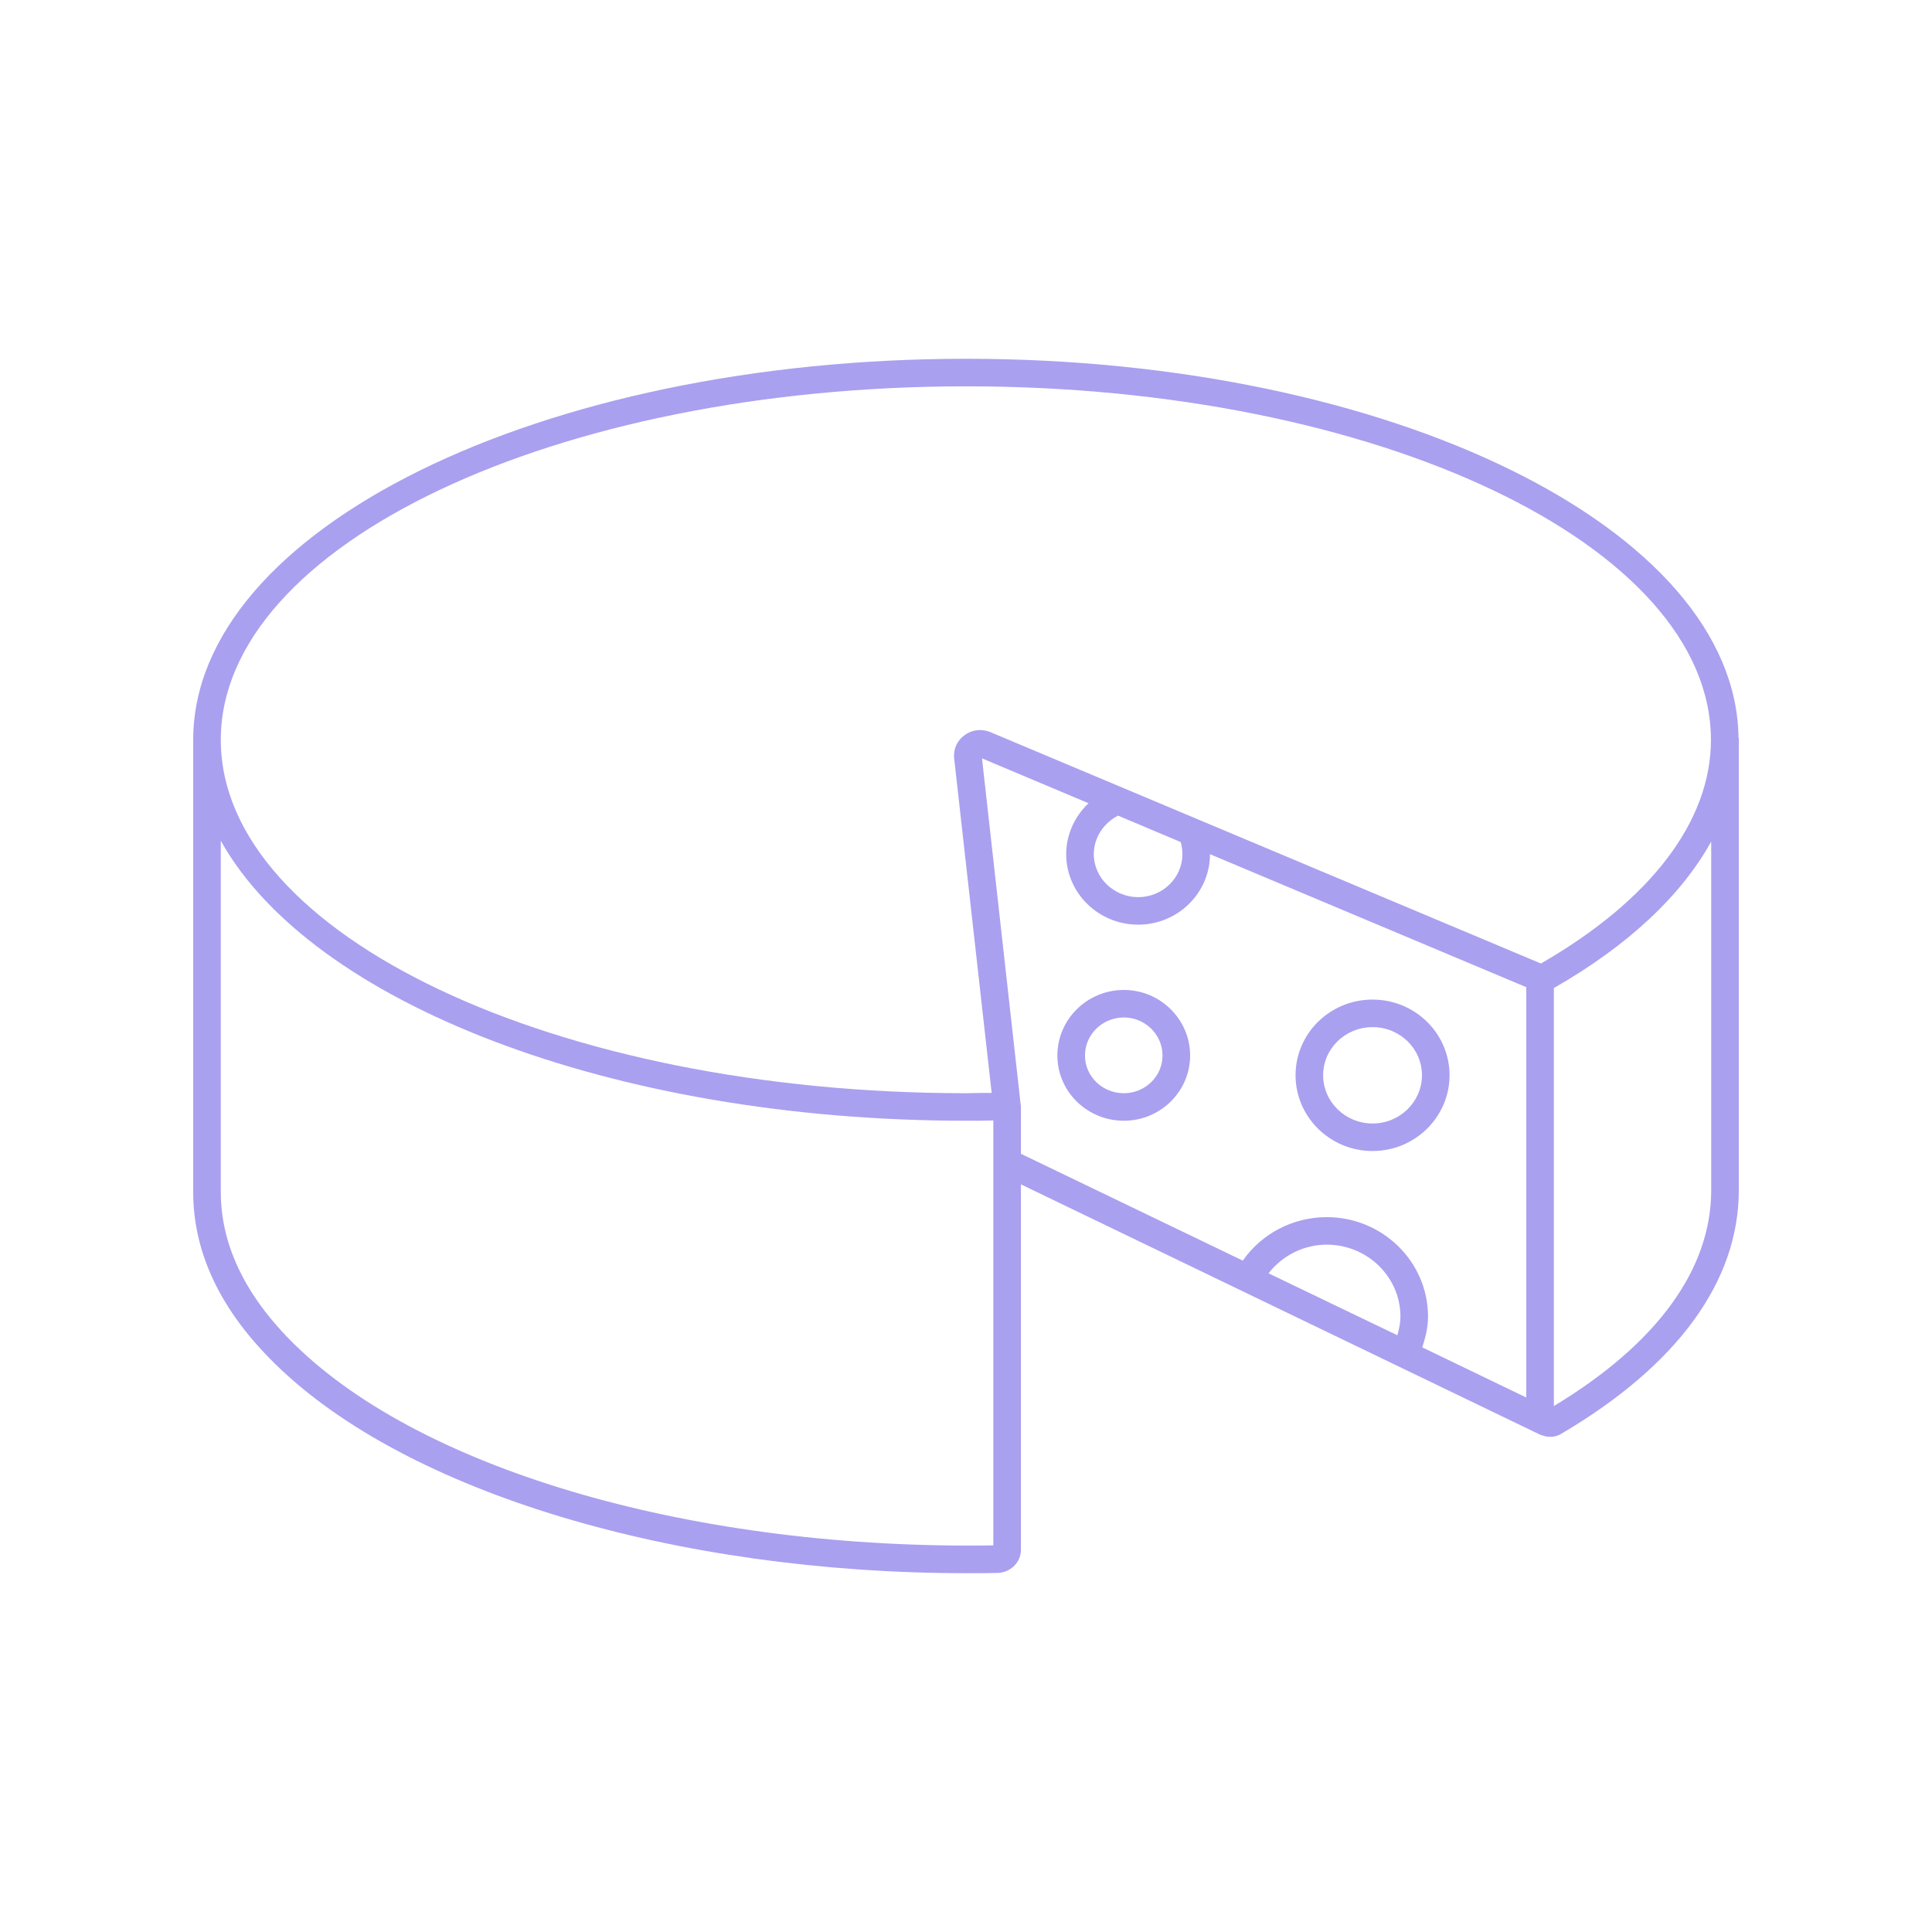 <svg xmlns="http://www.w3.org/2000/svg" xmlns:xlink="http://www.w3.org/1999/xlink" width="400" zoomAndPan="magnify" viewBox="0 0 300 300" height="400" preserveAspectRatio="xMidYMid meet" version="1.0"><defs><clipPath id="8c5889ee50"><path d="M 30 55.648 L 270 55.648 L 270 244.648 L 30 244.648 Z M 30 55.648 " clip-rule="nonzero"/></clipPath></defs><g clip-path="url(#8c5889ee50)"><path fill="#a9a0f0" d="M 269.957 114.594 C 269.613 82.094 215.957 55.711 150.043 55.711 C 83.828 55.711 30 82.266 30 114.891 C 30 114.934 30 114.934 30 114.934 L 30 185.102 C 30 194.555 34.285 203.574 42.812 211.871 C 63.129 231.754 104.871 244.285 150.172 244.285 C 151.758 244.285 153.387 244.285 155.016 244.242 C 156.984 244.113 158.527 242.574 158.527 240.648 L 158.527 183.906 L 239.23 222.816 L 239.273 222.816 C 239.312 222.816 239.441 222.902 239.527 222.902 C 240.602 223.289 241.672 223.117 242.484 222.605 C 260.484 212 270 198.957 270 184.805 L 270 114.594 Z M 154.242 239.965 C 108.43 240.691 65.957 228.547 45.812 208.836 C 38.145 201.352 34.285 193.355 34.285 185.102 L 34.285 130.543 C 48.215 155.598 94.801 174.027 150.043 174.027 C 151.414 174.027 152.828 174.027 154.242 173.984 Z M 216.984 207.34 L 196.973 197.719 C 199.113 194.98 202.414 193.27 206.016 193.27 C 212.312 193.27 217.457 198.273 217.457 204.43 C 217.457 205.457 217.242 206.398 216.984 207.34 Z M 237 217.004 L 220.844 209.219 C 221.355 207.68 221.742 206.098 221.742 204.43 C 221.742 195.922 214.672 188.996 206.016 188.996 C 200.742 188.996 195.855 191.602 192.984 195.75 L 158.527 179.16 L 158.527 171.848 L 152.484 117.758 L 169.027 124.727 C 166.887 126.734 165.559 129.602 165.559 132.637 C 165.559 138.668 170.57 143.582 176.742 143.582 C 182.871 143.582 187.887 138.668 187.887 132.637 L 237 153.289 Z M 169.844 132.637 C 169.844 130.113 171.344 127.805 173.613 126.652 L 183.344 130.754 C 183.516 131.355 183.602 131.996 183.602 132.637 C 183.602 136.312 180.516 139.309 176.742 139.309 C 172.973 139.309 169.844 136.312 169.844 132.637 Z M 239.273 149.613 L 153.602 113.609 C 152.23 113.137 150.77 113.352 149.656 114.25 C 148.586 115.062 148.027 116.387 148.156 117.715 L 153.984 169.711 C 152.699 169.711 151.414 169.711 150.043 169.754 C 86.23 169.754 34.285 145.164 34.285 114.891 C 34.285 84.617 86.23 59.988 150.043 59.988 C 213.812 59.988 265.672 84.617 265.672 114.891 C 265.672 127.547 256.285 139.82 239.273 149.613 Z M 265.715 184.805 C 265.715 197.078 257.312 208.664 241.285 218.328 L 241.285 153.418 C 252.812 146.832 261.086 139.051 265.715 130.672 Z M 265.715 184.805 " fill-opacity="1" fill-rule="nonzero"/></g><path fill="#a9a0f0" d="M 174.516 153.719 C 168.812 153.719 164.188 158.293 164.188 163.895 C 164.188 169.496 168.812 174.027 174.516 174.027 C 180.172 174.027 184.801 169.496 184.801 163.895 C 184.801 158.293 180.172 153.719 174.516 153.719 Z M 174.516 169.754 C 171.172 169.754 168.473 167.145 168.473 163.895 C 168.473 160.645 171.172 157.992 174.516 157.992 C 177.812 157.992 180.516 160.645 180.516 163.895 C 180.516 167.145 177.812 169.754 174.516 169.754 Z M 174.516 169.754 " fill-opacity="1" fill-rule="nonzero"/><path fill="#a9a0f0" d="M 213.129 155.215 C 206.527 155.215 201.172 160.473 201.172 166.973 C 201.172 173.43 206.527 178.73 213.129 178.73 C 219.73 178.73 225.086 173.43 225.086 166.973 C 225.086 160.473 219.73 155.215 213.129 155.215 Z M 213.129 174.457 C 208.887 174.457 205.457 171.078 205.457 166.973 C 205.457 162.824 208.887 159.492 213.129 159.492 C 217.371 159.492 220.801 162.824 220.801 166.973 C 220.801 171.078 217.371 174.457 213.129 174.457 Z M 213.129 174.457 " fill-opacity="1" fill-rule="nonzero"/></svg>